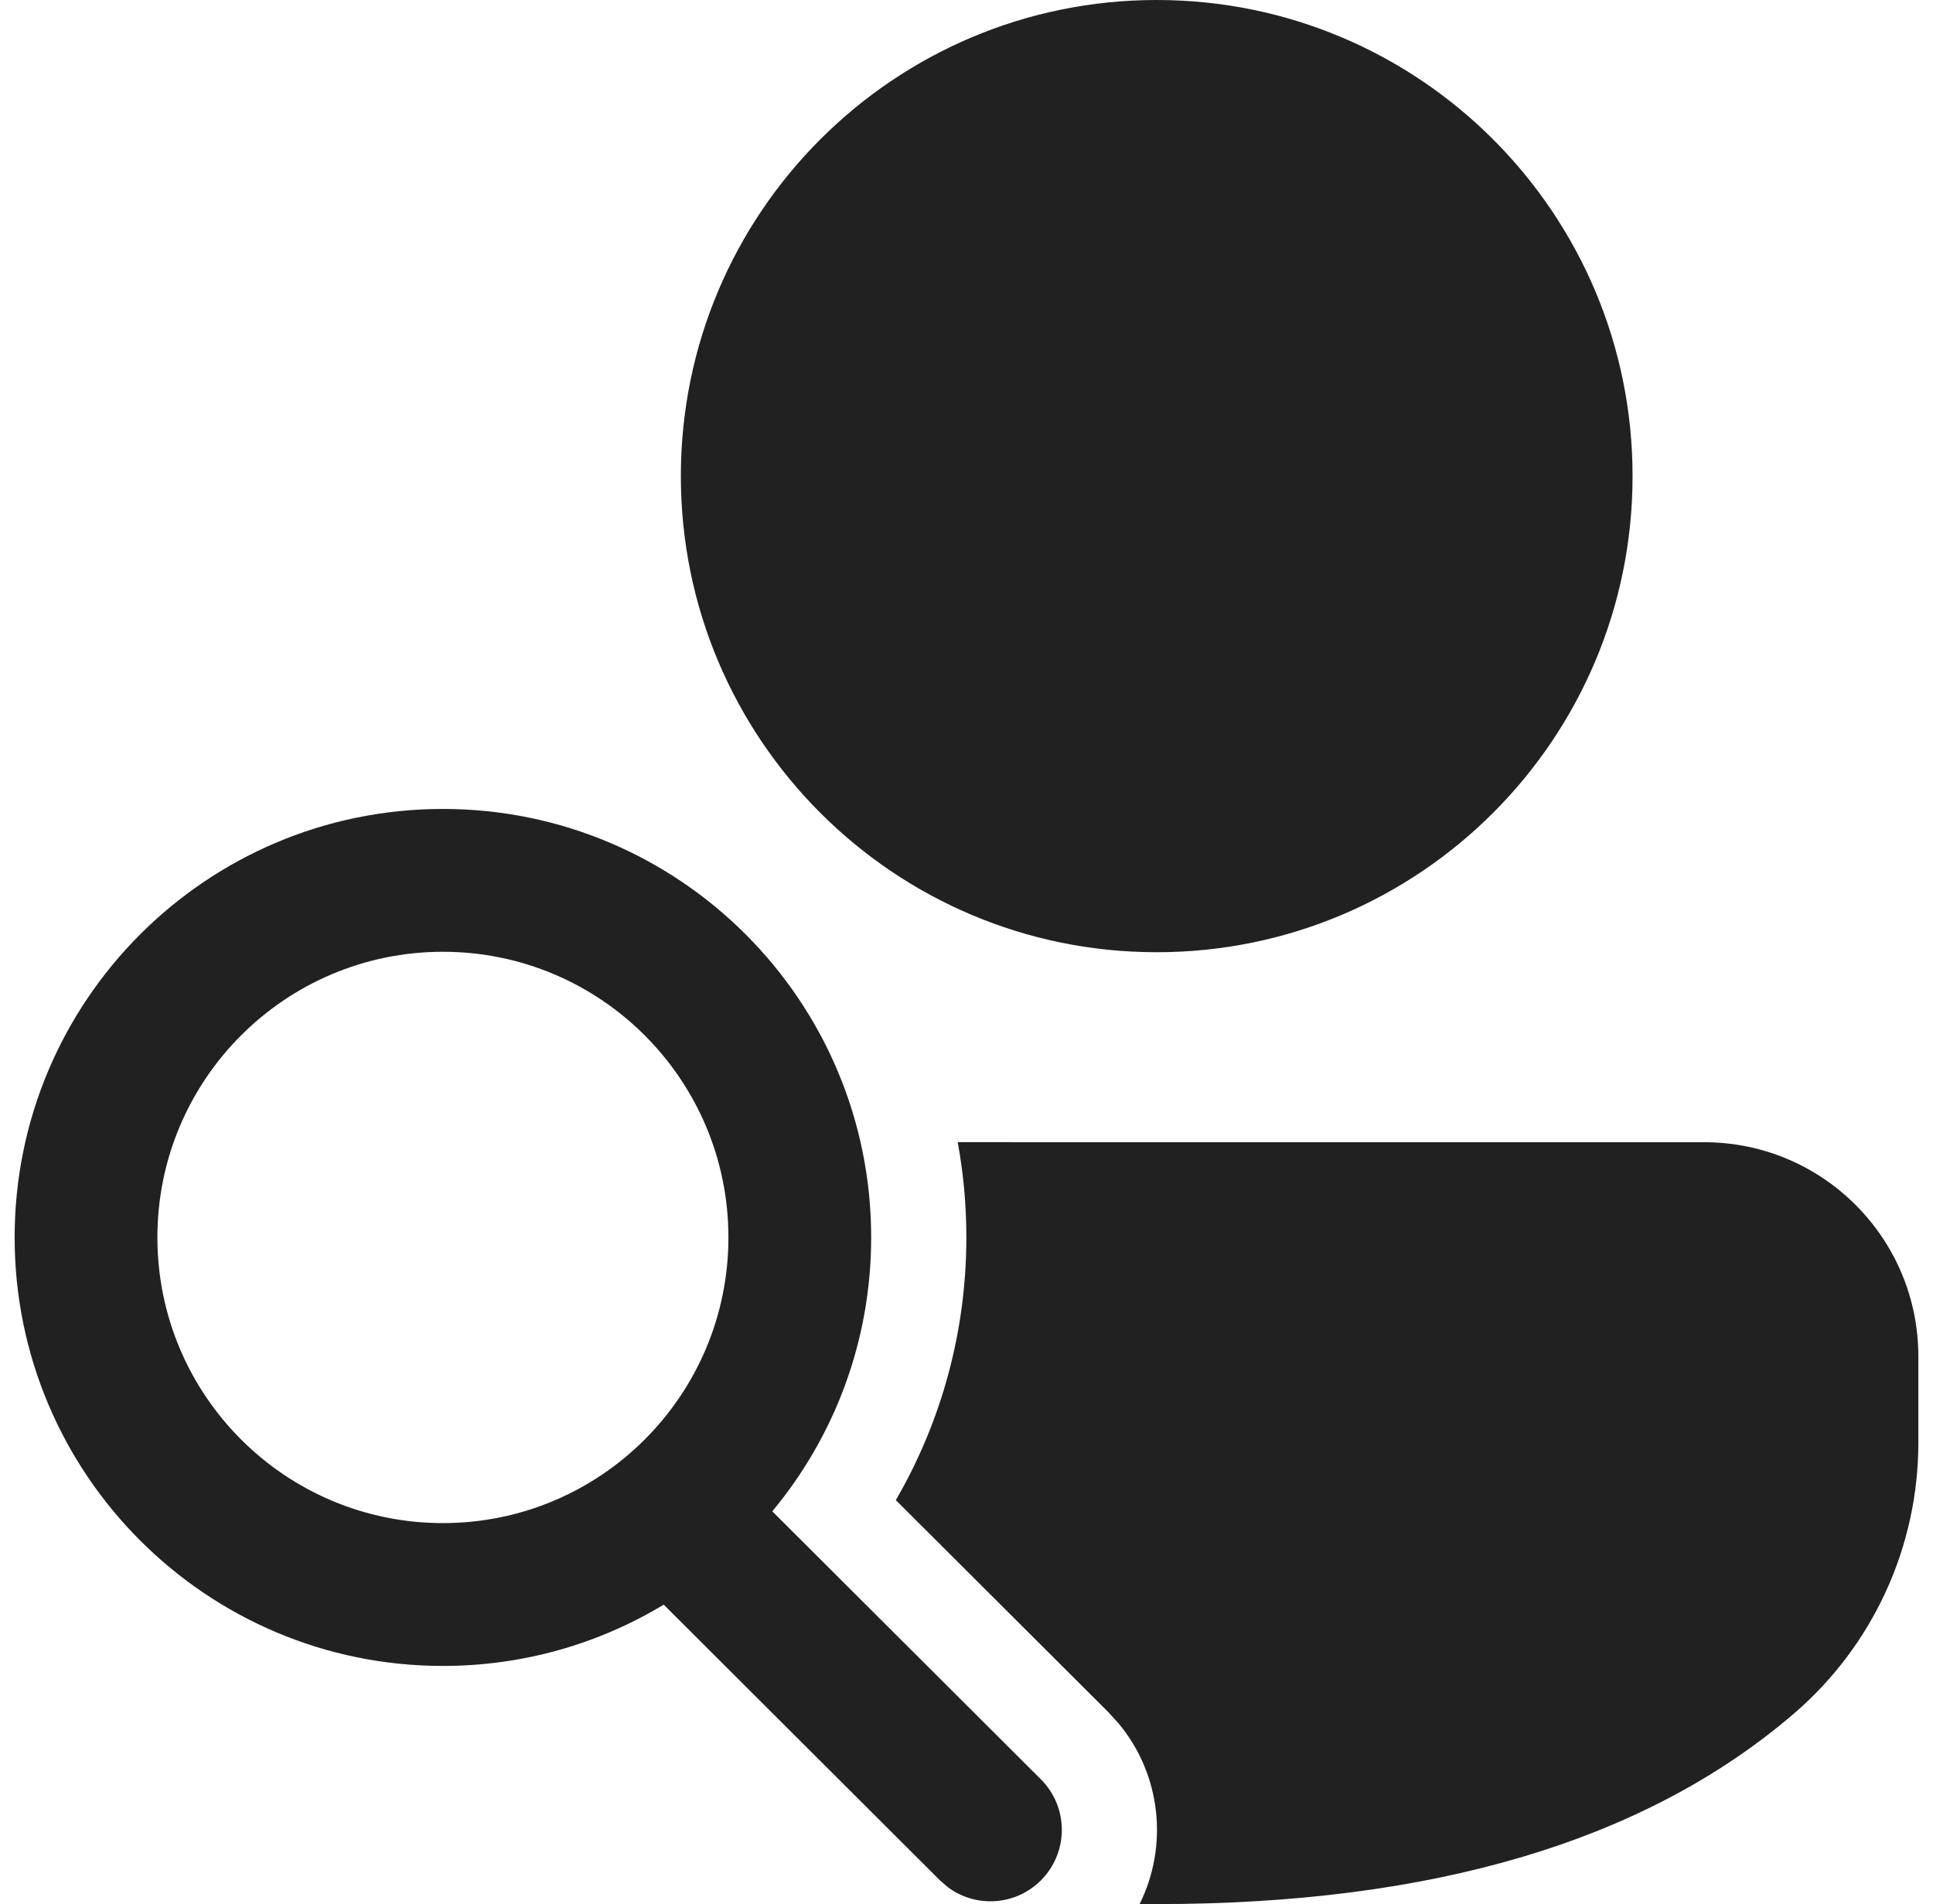 <svg width="66" height="65" viewBox="0 0 66 65" fill="none" xmlns="http://www.w3.org/2000/svg">
<path d="M32.7 38.99L58.189 38.992C62.227 38.992 65.5 42.266 65.5 46.305V49.248C65.5 52.803 63.949 56.181 61.252 58.496C56.165 62.865 48.885 65 39.494 65L38.912 64.996C39.894 63.018 39.654 60.588 38.193 58.832L37.834 58.439L30.587 51.21C32.148 48.521 32.995 45.445 32.995 42.242C32.995 41.132 32.894 40.045 32.7 38.99ZM15.123 27.615C23.199 27.615 29.745 34.164 29.745 42.242C29.745 45.798 28.477 49.057 26.369 51.592L35.539 60.74C36.492 61.691 36.493 63.235 35.543 64.188C34.678 65.055 33.325 65.135 32.37 64.428L32.096 64.192L22.662 54.778C20.461 56.106 17.881 56.87 15.123 56.87C7.047 56.87 0.5 50.321 0.5 42.242C0.5 34.164 7.047 27.615 15.123 27.615ZM15.123 32.491C9.739 32.491 5.374 36.857 5.374 42.242C5.374 47.628 9.739 51.994 15.123 51.994C20.507 51.994 24.871 47.628 24.871 42.242C24.871 36.857 20.507 32.491 15.123 32.491ZM39.494 0C48.467 0 55.742 7.277 55.742 16.253C55.742 25.229 48.467 32.506 39.494 32.506C30.521 32.506 23.247 25.229 23.247 16.253C23.247 7.277 30.521 0 39.494 0Z" fill="#212121"/>
</svg>
